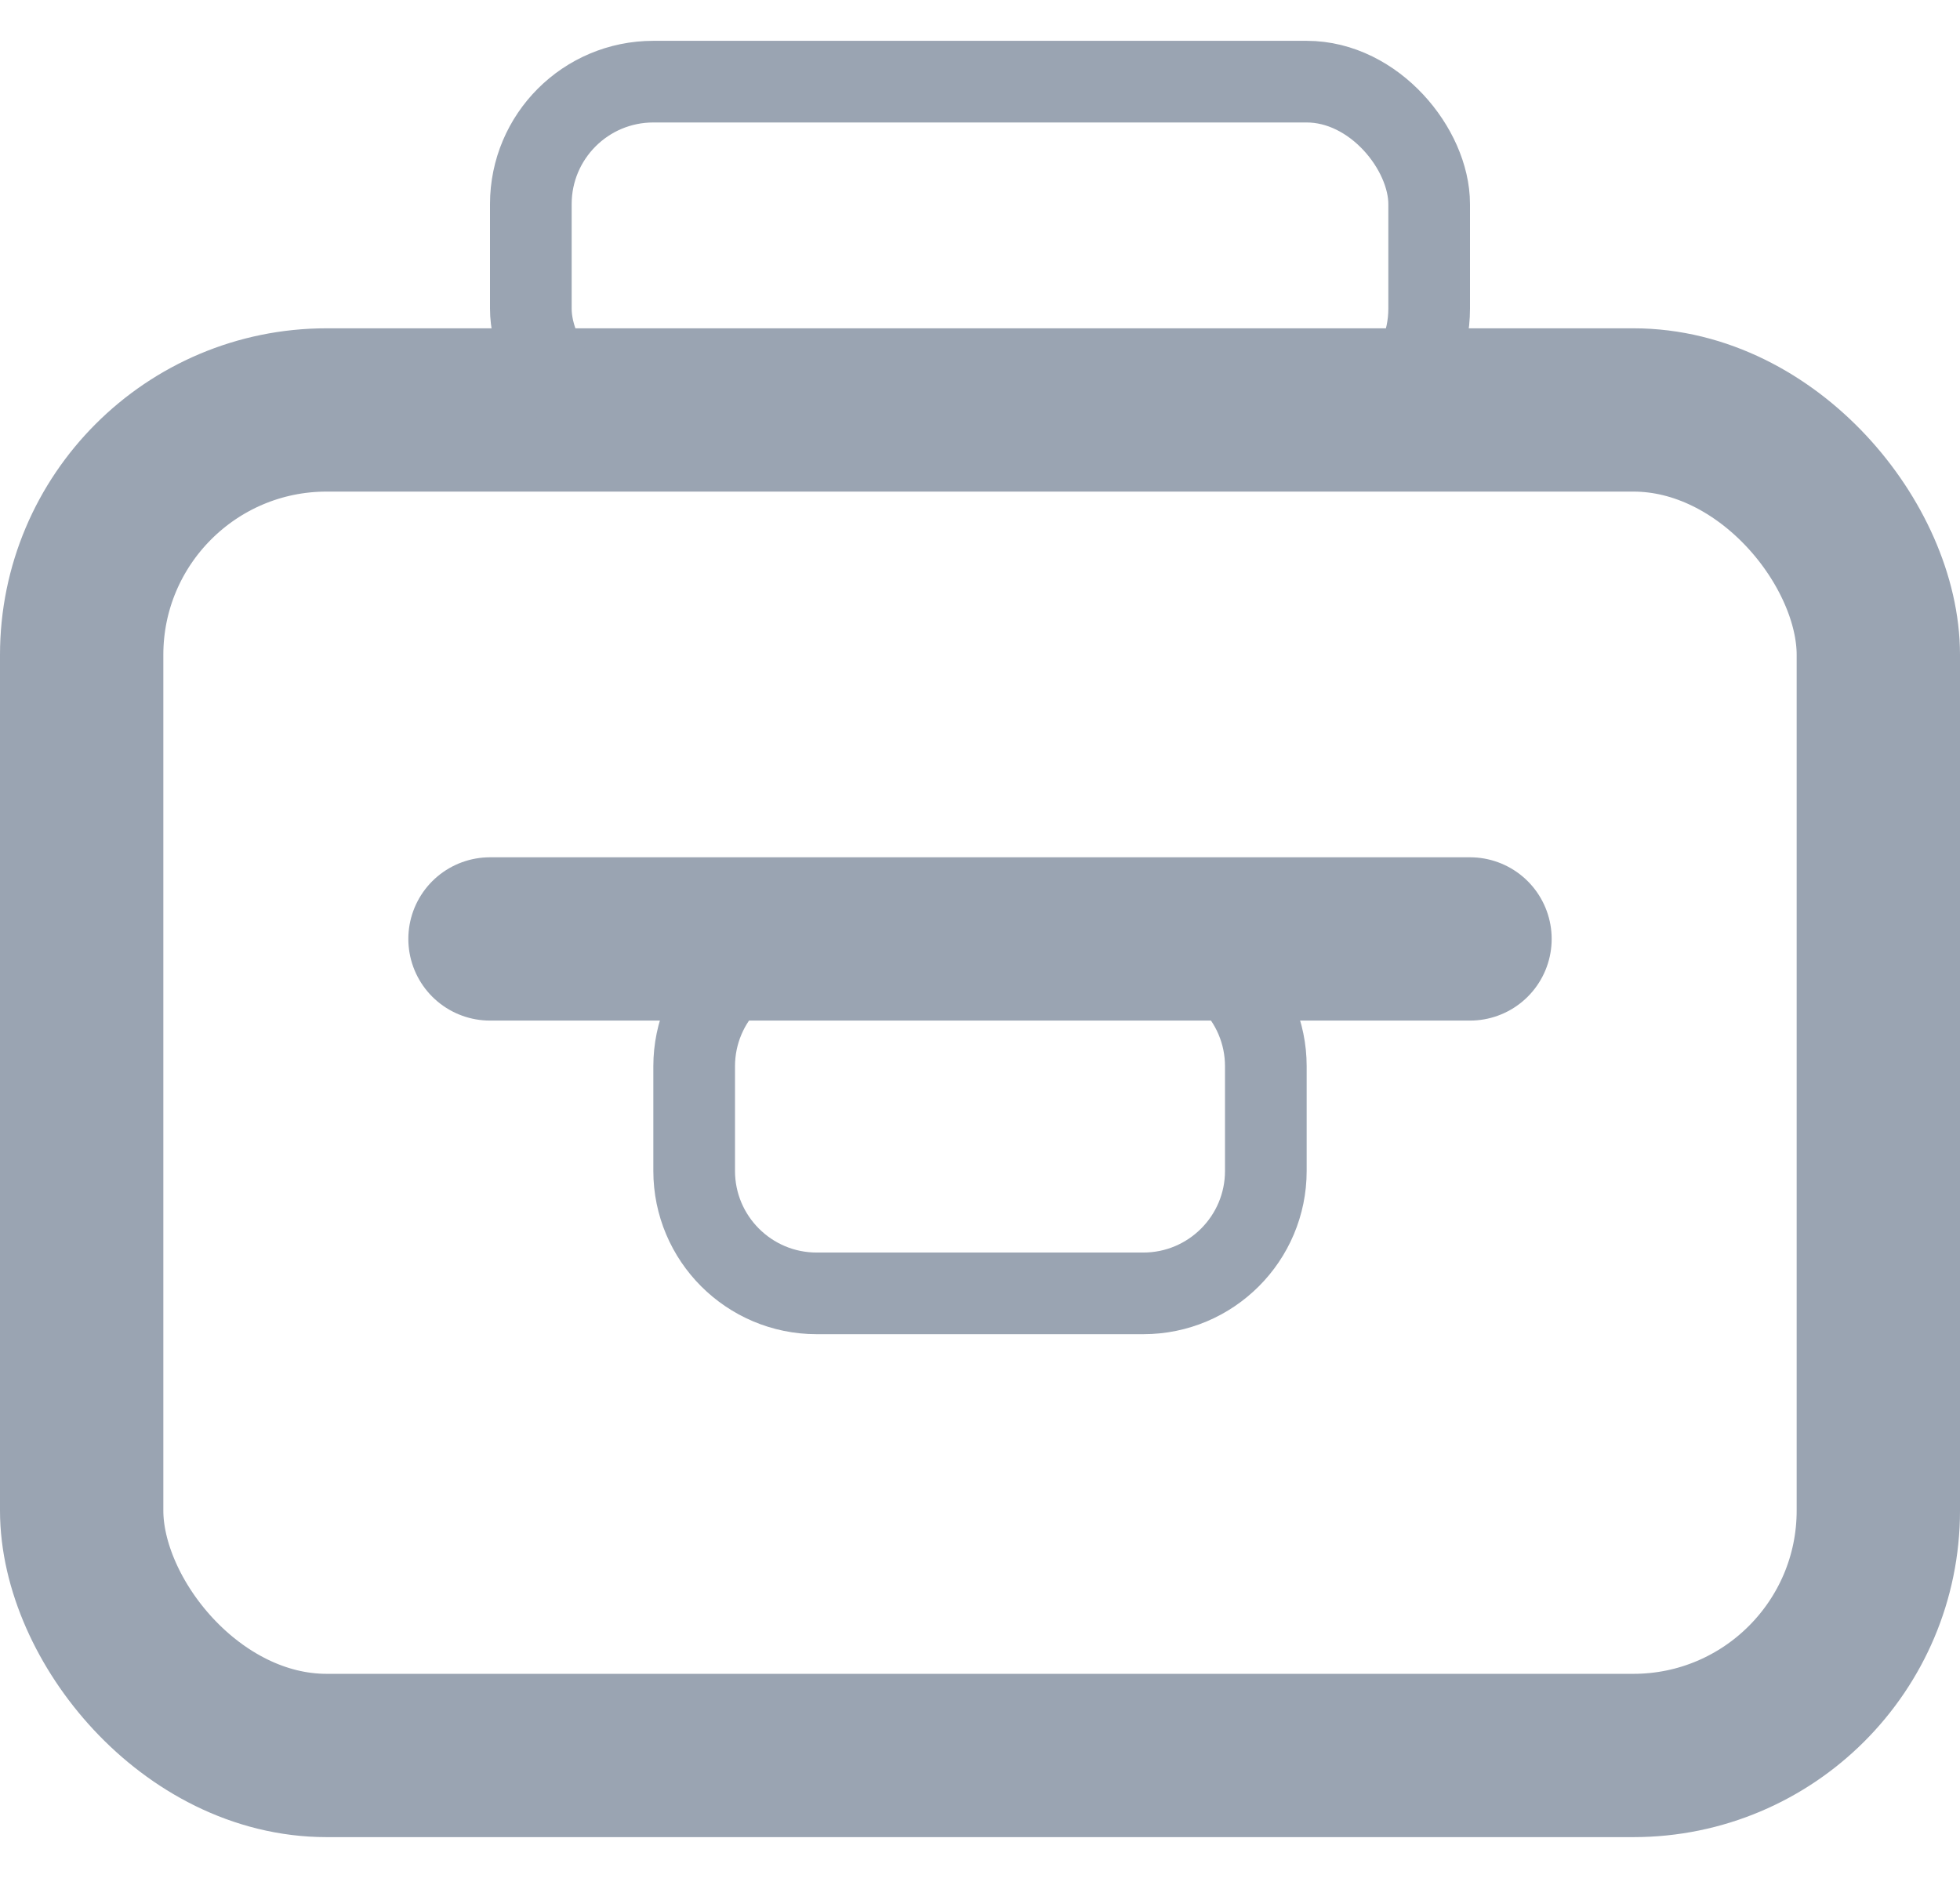<svg  class="inline-block mb-1 icon-expand-link" width="24" height="23" viewBox="0 0 24 23" fill="none" xmlns="http://www.w3.org/2000/svg">
              <rect class="expand" x="1" y="5.021" width="22" height="16.48" rx="3" stroke="#9AA4B2" stroke-width="2"/>
              <rect class="expand" x="6.5" y="1" width="11" height="4.28" rx="1.5" stroke="#9AA4B2"/>
              <path class="expand" d="M8.5 13.06C8.5 12.232 9.172 11.56 10 11.56H14C14.828 11.56 15.5 12.232 15.5 13.06V14.341C15.5 15.169 14.828 15.841 14 15.841H10C9.172 15.841 8.5 15.169 8.5 14.341V13.06Z" stroke="#9AA4B2"/>
              <path class="expand" d="M6 11.5H18" stroke="#9AA4B2" stroke-width="2" stroke-linecap="round"/>
              <defs>
              <linearGradient id="paint0_linear_481_3712" x1="0" y1="4.021" x2="3.578" y2="25.848" gradientUnits="userSpaceOnUse">
              <stop stop-color="#00A2E0"/>
              <stop offset="1" stop-color="#30728C"/>
              </linearGradient>
              <linearGradient id="paint1_linear_481_3712" x1="0" y1="4.021" x2="3.578" y2="25.848" gradientUnits="userSpaceOnUse">
              <stop stop-color="#00A2E0"/>
              <stop offset="1" stop-color="#30728C"/>
              </linearGradient>
              <linearGradient id="paint2_linear_481_3712" x1="6" y1="0.5" x2="6.595" y2="6.848" gradientUnits="userSpaceOnUse">
              <stop stop-color="#00A2E0"/>
              <stop offset="1" stop-color="#30728C"/>
              </linearGradient>
              </defs>
              </svg>
           
                